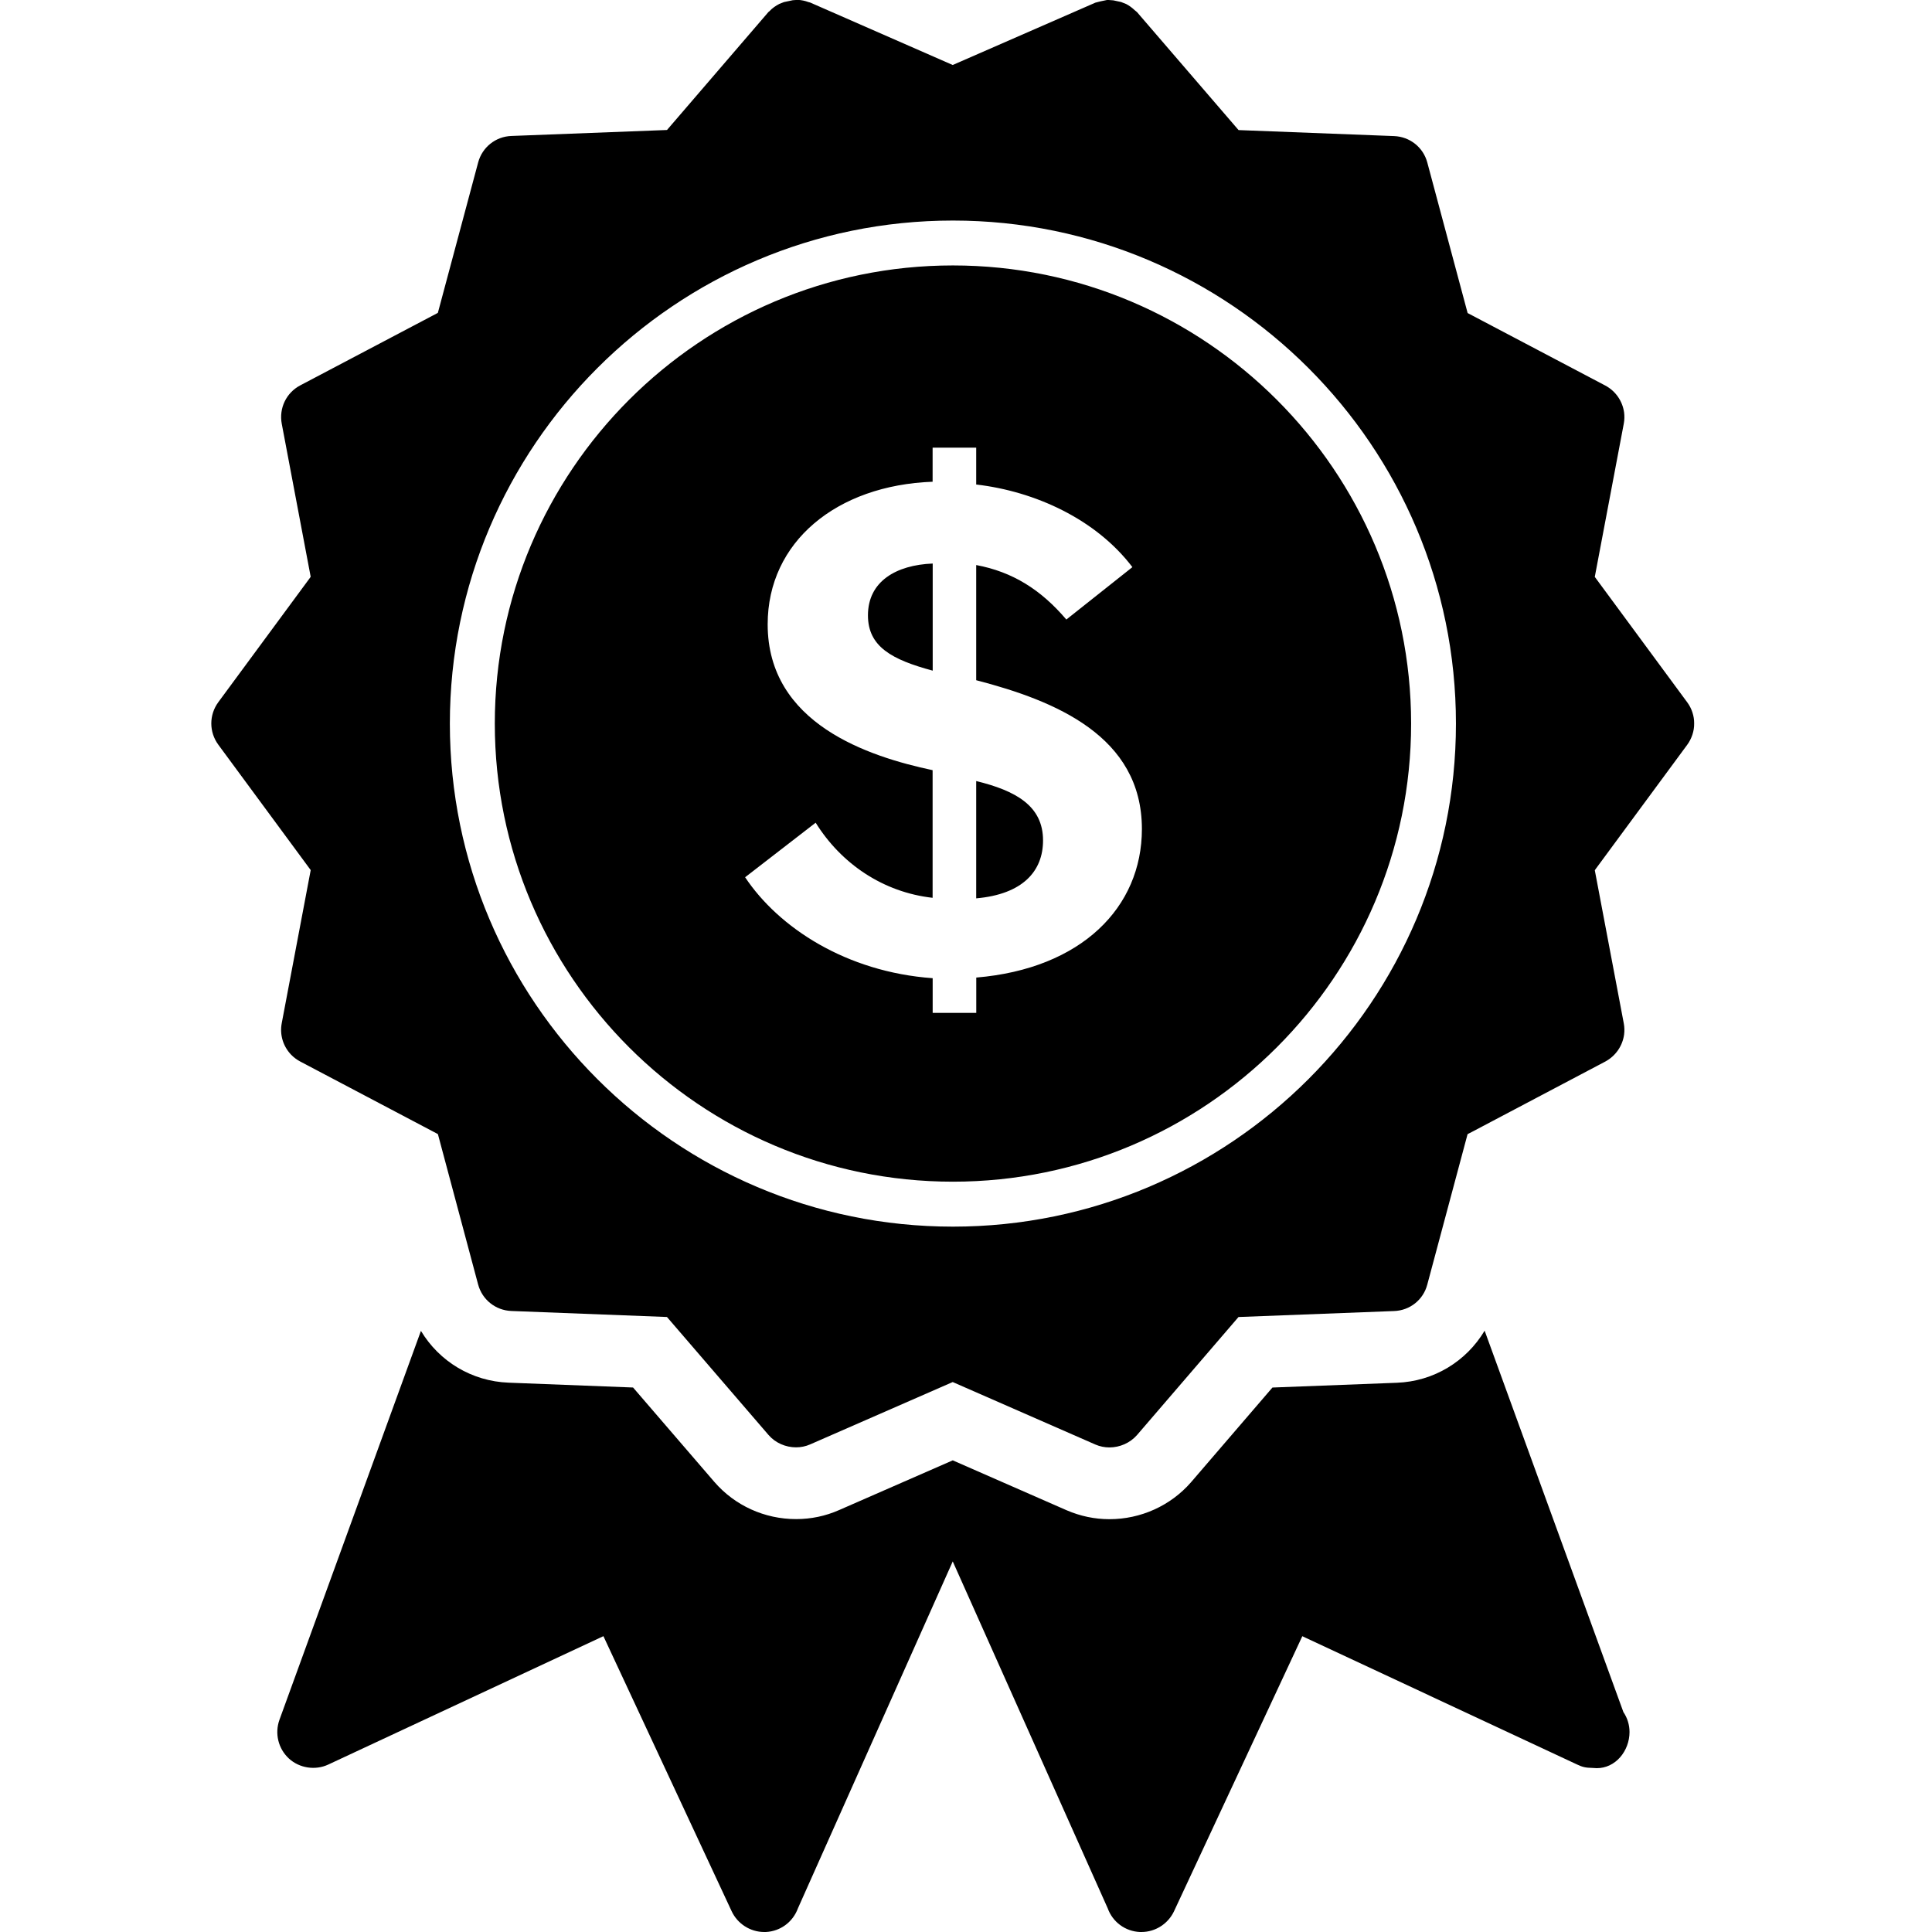 <svg width="64" height="64" viewBox="0 0 64 64" xmlns="http://www.w3.org/2000/svg"><title>04003deductrwrdsF</title><path d="M31.566 40.634c-9.188 0-16.664-7.477-16.664-16.664 0-9.188 7.477-16.664 16.664-16.664 9.19 0 16.664 7.477 16.664 16.664 0 9.188-7.474 16.664-16.664 16.664zm.774-8.253v1.172h-1.444v-1.149c-2.867-.206-5.103-1.677-6.213-3.344l2.337-1.807c.843 1.357 2.234 2.305 3.874 2.488v-4.228c-2.118-.45-5.464-1.535-5.464-4.831 0-2.734 2.284-4.607 5.464-4.724v-1.128h1.444v1.22c1.951.226 3.97 1.151 5.174 2.737l-2.188 1.736c-.843-.991-1.784-1.581-2.986-1.805v3.815c2.625.681 5.487 1.853 5.489 4.927 0 2.597-1.999 4.63-5.487 4.923zm-.774-23.588c-8.367 0-15.175 6.805-15.175 15.177 0 8.367 6.807 15.175 15.175 15.175 8.372 0 15.179-6.807 15.179-15.175 0-8.372-6.807-15.177-15.179-15.177zm-2.814 11.591c0 1.039.795 1.469 2.145 1.832v-3.548c-1.206.048-2.145.587-2.145 1.716zm3.586 5.489v3.886c1.542-.135 2.216-.902 2.214-1.921 0-1.149-.914-1.647-2.214-1.965zm16.842 18.208c-.605 1.014-1.681 1.679-2.91 1.725l-4.119.158-2.7 3.141c-.676.774-1.661 1.22-2.7 1.22-.491 0-.964-.101-1.416-.295l-3.774-1.654-3.765 1.647c-.45.199-.93.299-1.425.299-1.044 0-2.031-.448-2.709-1.234l-2.691-3.125-4.119-.16c-1.229-.046-2.303-.708-2.908-1.716l-4.687 12.884c-.162.452-.041.955.315 1.284.347.318.877.4 1.307.196l9.11-4.251 4.247 9.11c.194.418.619.69 1.078.69h.057c.477-.023.895-.329 1.062-.786l5.128-11.49 5.133 11.49c.164.457.583.765 1.067.786h.053c.457 0 .879-.27 1.076-.685l4.251-9.114.101.048 9.007 4.205c.169.078.258.107.525.112l.121.007c.297 0 .571-.13.774-.361.196-.224.311-.528.311-.836 0-.238-.071-.468-.203-.662l-4.596-12.632zm6.885-20.479c-.039-.119-.096-.233-.174-.338l-3.061-4.153v-.005l.959-5.067c.025-.128.027-.256.011-.379-.053-.37-.276-.704-.624-.889l-4.559-2.401v-.007h-.002l-1.334-4.98c-.135-.503-.576-.854-1.099-.875l-5.153-.199-.032-.037-3.333-3.872-.08-.066c-.082-.078-.174-.146-.274-.199l-.174-.069-.258-.055-.194-.014-.231.048-.167.043-4.726 2.065-4.724-2.07-.055-.014c-.114-.043-.235-.069-.359-.073l-.16.011-.292.062-.151.059c-.123.064-.238.142-.331.244l-.03.023-3.363 3.911-.048.002-5.105.196c-.525.018-.969.375-1.103.879l-1.334 4.98-.041.023-4.518 2.38c-.464.244-.71.758-.612 1.275l.948 5.014.009.046v.005l-.027.041-3.031 4.112c-.311.423-.311.989 0 1.412l3.059 4.151v.005l-.009.046-.95 5.021c-.073.384.046.765.306 1.039.087.091.19.169.306.231l4.559 2.403.014.046 1.32 4.936c.135.505.578.859 1.103.879l5.153.199.032.037 3.333 3.872c.228.265.571.409.911.409.158 0 .318-.032.464-.096l4.726-2.067 4.726 2.07c.148.064.306.096.464.096.343 0 .683-.146.914-.409l3.363-3.911.048-.002 5.103-.196c.528-.018.971-.372 1.103-.879l1.334-4.98.043-.023.128-.066 4.39-2.316c.347-.187.573-.521.624-.893.016-.123.014-.251-.011-.377l-.959-5.067.002-.002.027-.041 3.031-4.112c.078-.105.135-.222.174-.34.039-.119.059-.242.057-.368.002-.123-.018-.247-.057-.365z"/></svg>